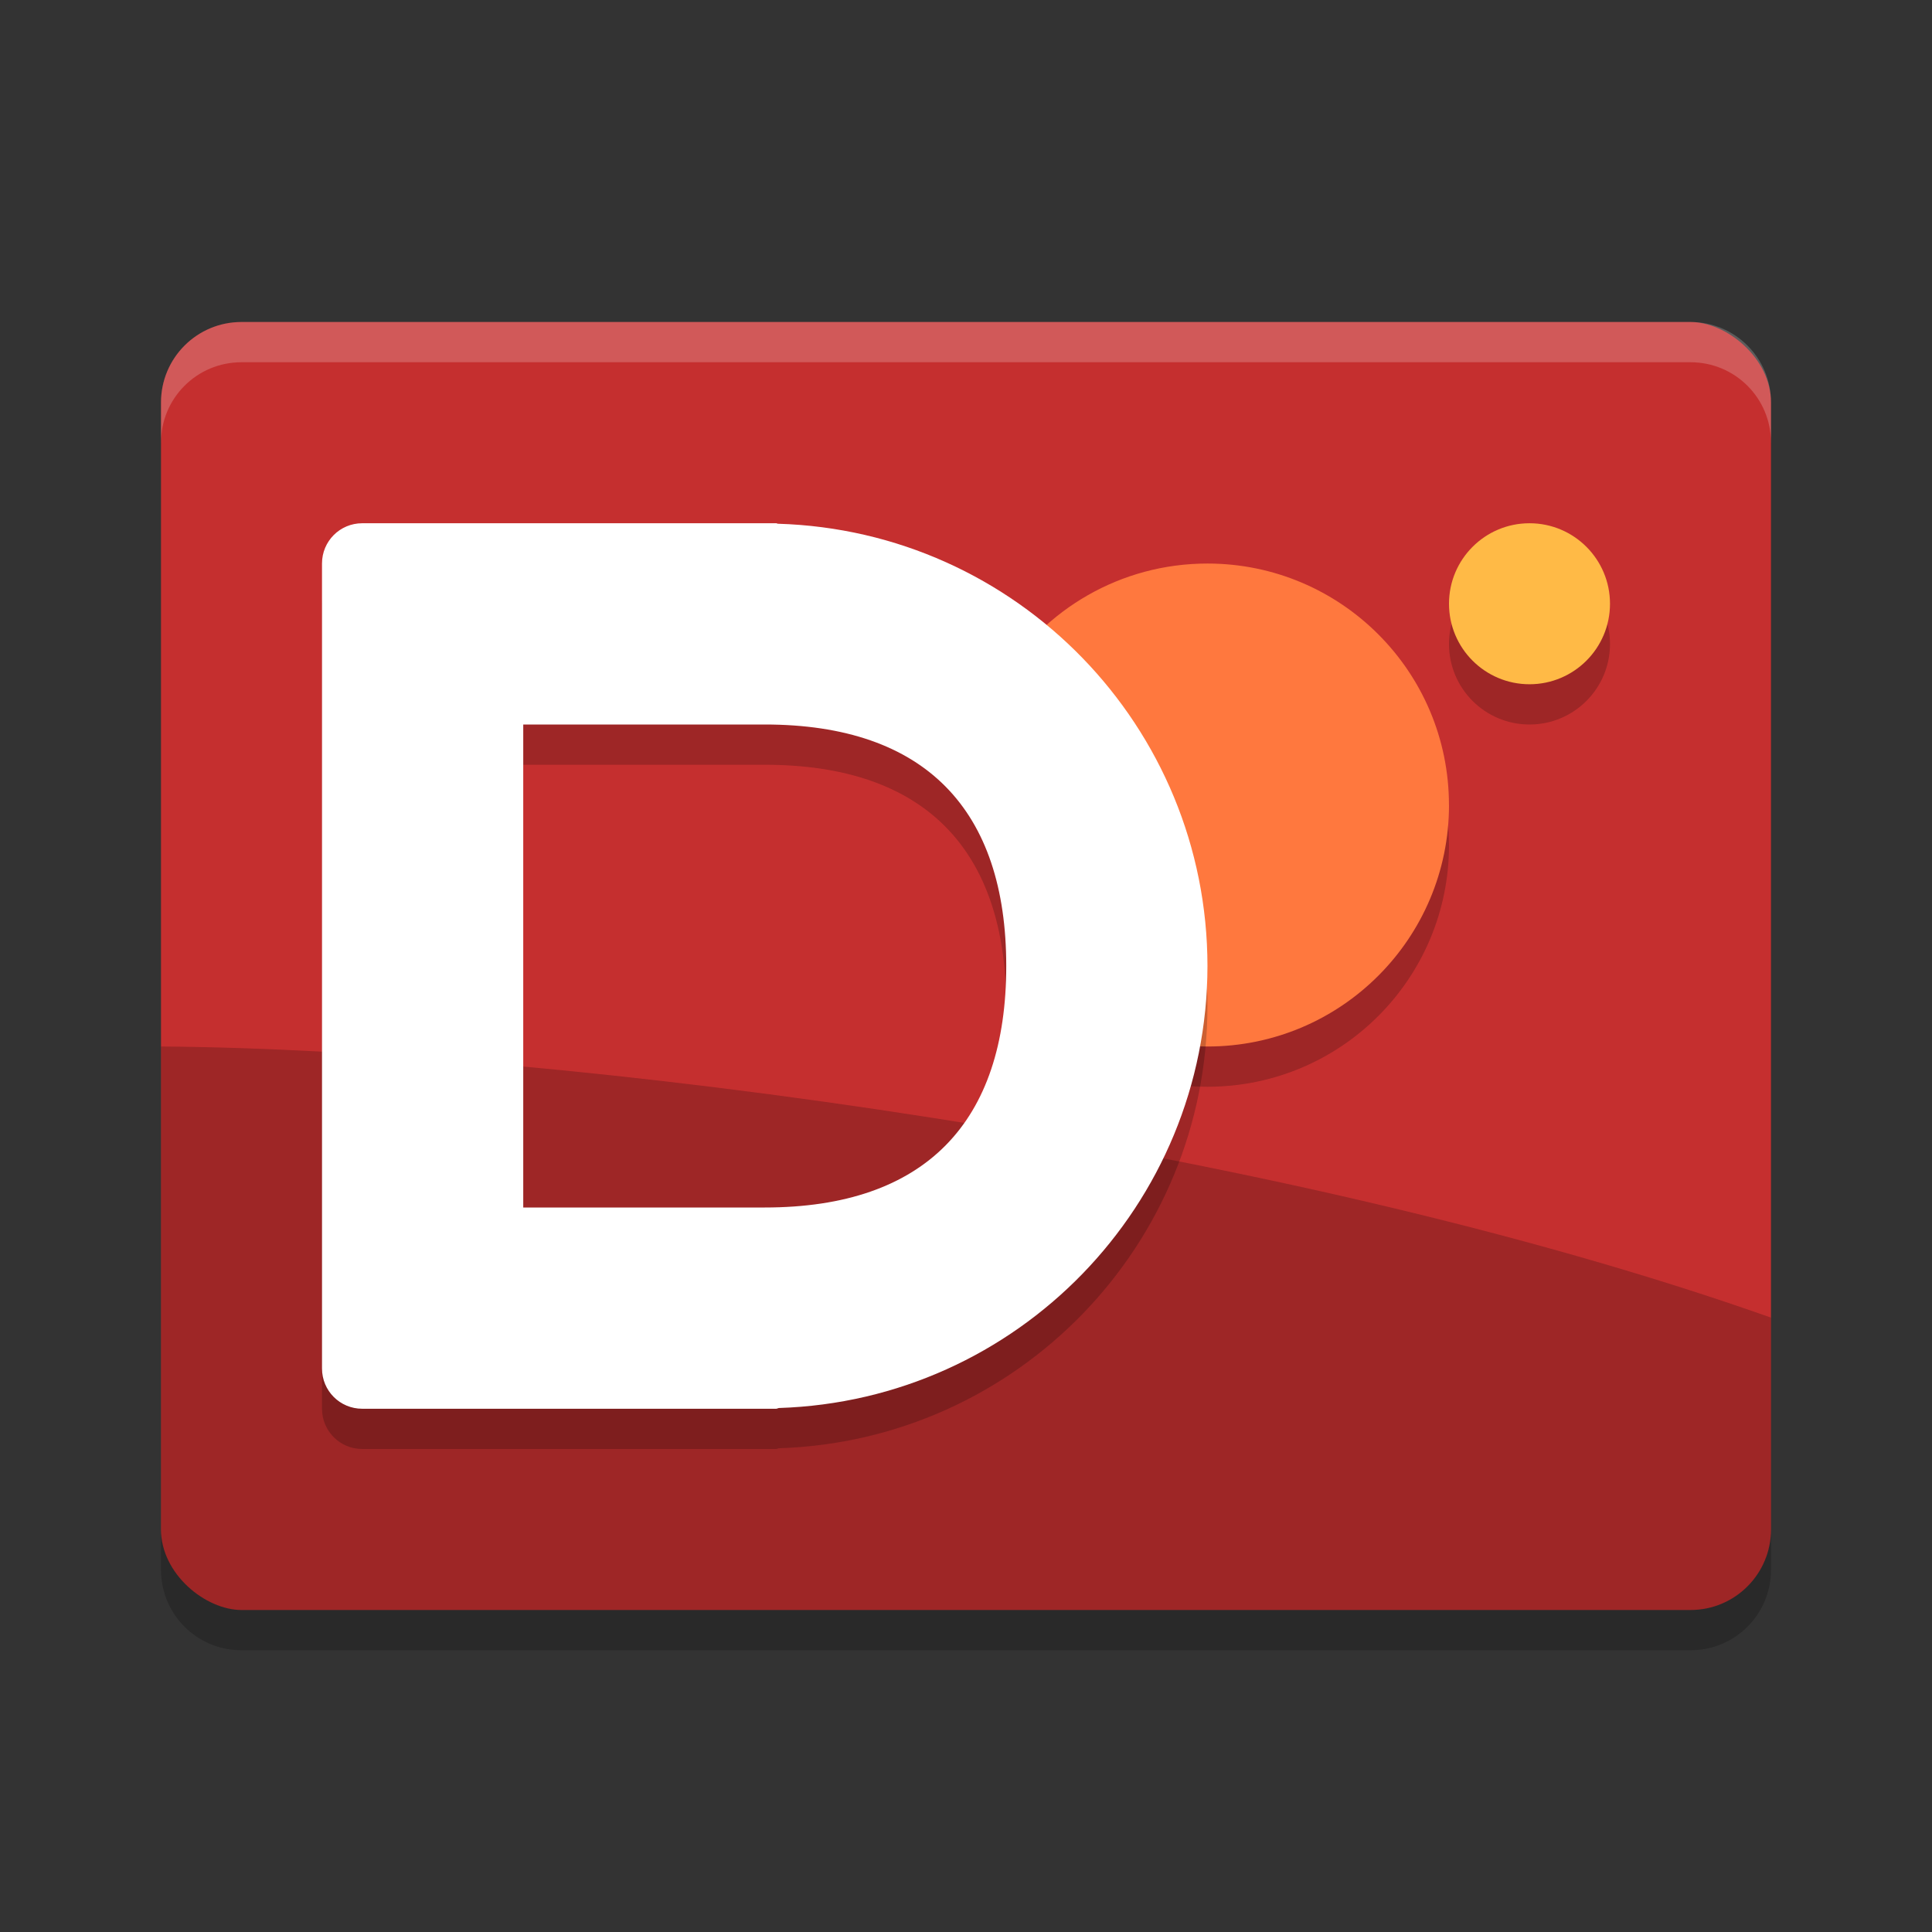 <svg height="48" width="48" xmlns="http://www.w3.org/2000/svg"><rect width="100%" height="100%" fill="#333333" stroke="none"/><rect fill="#c52f2f" height="40" rx="2" transform="matrix(0 -1 -1 0 0 0)" width="32" x="-40" y="-44"/><path d="m4 26v12c0 1.108.892 2 2 2h36c1.108 0 2-.892 2-2v-5.264c-12.271-4.339-30.037-6.664-40-6.736z" opacity=".2"/><path d="m6 8c-1.108 0-2 .892-2 2v1c0-1.108.892-2 2-2h36c1.108 0 2 .892 2 2v-1c0-1.108-.892-2-2-2z" fill="#fff" opacity=".2"/><path d="m4 38v1c0 1.108.892 2 2 2h36c1.108 0 2-.892 2-2v-1c0 1.108-.892 2-2 2h-36c-1.108 0-2-.892-2-2z" opacity=".2"/><path d="m36 21c0 3.314-2.686 6-6 6-.855 0-1.669-.179-2.405-.501-2.116-.927-.982-2.579-.982-5.037 0-1.151-2.289-2.688-1.727-3.602 1.056-1.716 2.951-2.859 5.113-2.859 3.314 0 6 2.686 6 6z" opacity=".2"/><path d="m36 20c0 3.314-2.686 6-6 6-.855 0-1.669-.179-2.405-.501-2.116-.927-.982-2.579-.982-5.037 0-1.151-2.289-2.688-1.727-3.602 1.056-1.716 2.951-2.859 5.113-2.859 3.314 0 6 2.686 6 6z" fill="#ff783e"/><circle cx="38" cy="16" opacity=".2" r="2"/><circle cx="38" cy="15" fill="#ffba46" r="2"/><path d="m9 14c-.554 0-1 .446-1 1v20c0 .554.446 1 1 1h1.715.285 8.285c.022 0 .041-.015.062-.018 5.932-.188 10.646-5.047 10.652-10.982-.004-5.945-4.731-10.812-10.674-10.988-.014-.001-.026-.012-.041-.012h-8.285-.285zm4 5h6c4 0 6 2.134 6 6s-2 6-6 6h-6z" opacity=".2"/><path d="m9 13c-.554 0-1 .446-1 1v20c0 .554.446 1 1 1h1.715.285 8.285c.022 0 .041-.015.062-.018 5.932-.188 10.646-5.047 10.652-10.982-.004-5.945-4.731-10.812-10.674-10.988-.014-.001-.026-.012-.041-.012h-8.285-.285zm4 5h6c4 0 6 2.134 6 6s-2 6-6 6h-6z" fill="#fff"/></svg>